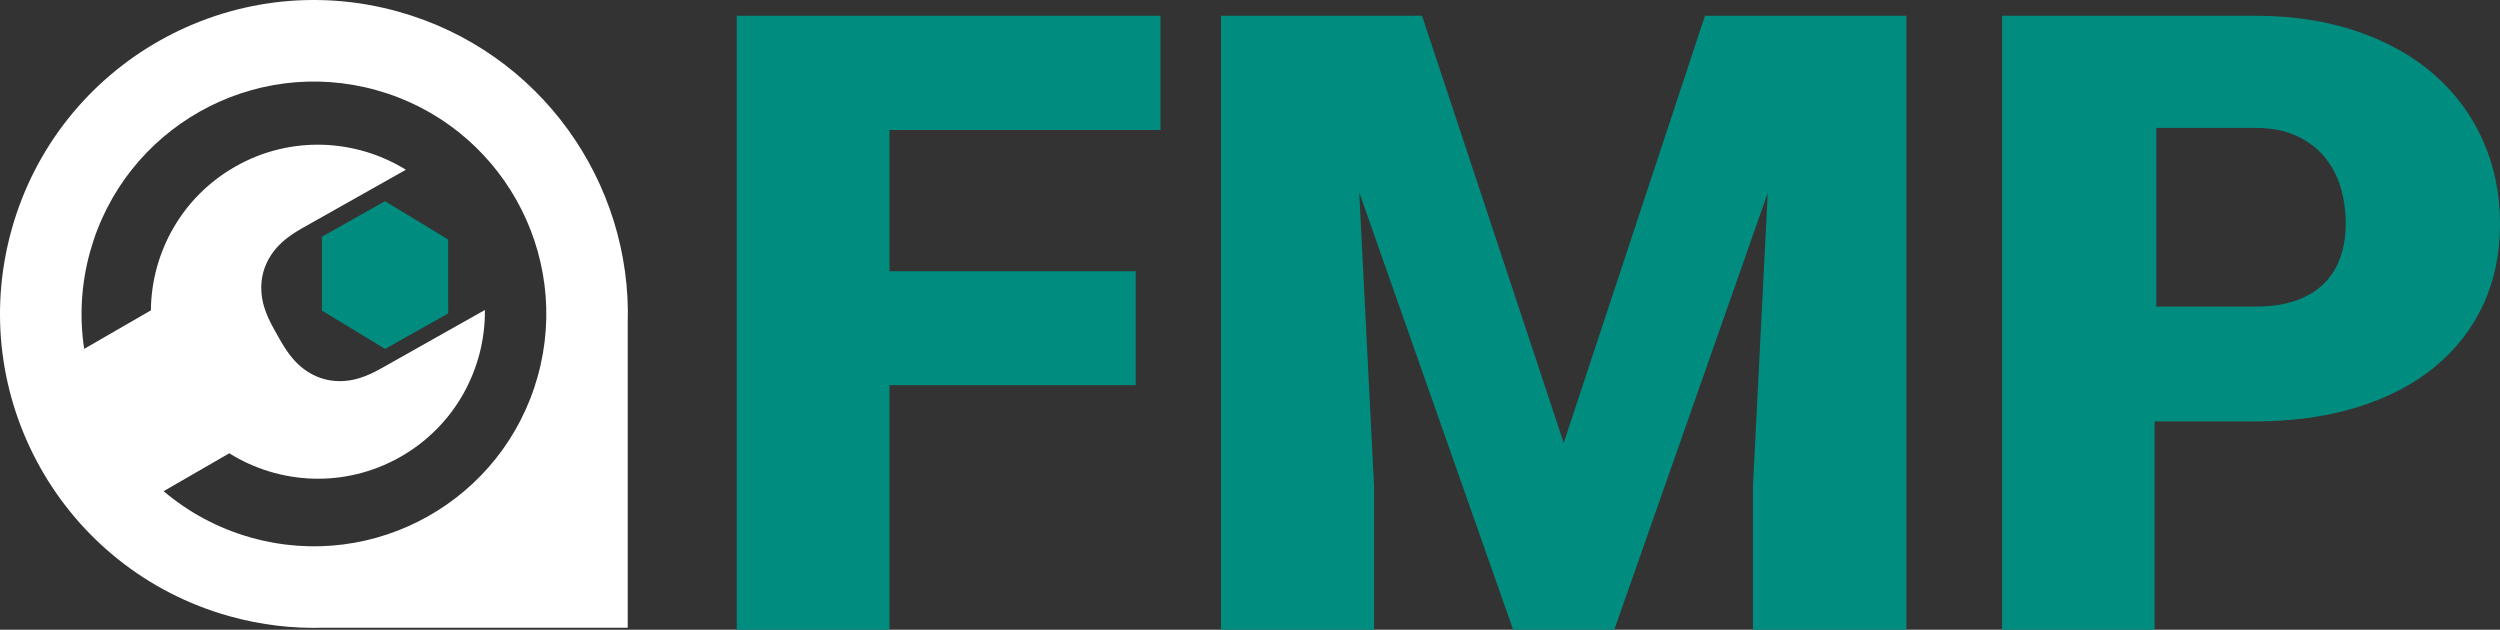 <?xml version="1.0" encoding="UTF-8"?>
<svg width="794px" height="200px" viewBox="0 0 794 200" version="1.1" xmlns="http://www.w3.org/2000/svg" xmlns:xlink="http://www.w3.org/1999/xlink">
    <rect x="0" y="0" width="794" height="200" fill="#333333" stroke="none"/>
    <!-- Generator: Sketch 52.2 (67145) - http://www.bohemiancoding.com/sketch -->
    <title>FMP Green - Green TLM</title>
    <desc>Created with Sketch.</desc>
    <g id="Current" stroke="none" stroke-width="1" fill="none" fill-rule="evenodd">
        <g id="FMP---Wrench-Logo" transform="translate(-2427, -1909)">
            <g id="Inverted" transform="translate(0, 1240)">
                <g id="FMP-Green---Green-TLM" transform="translate(2427, 669)">
                    <path d="M360.698,122.321 L282.496,122.321 L282.496,200 L234,200 L234,5 L368.574,5 L368.574,41.295 L282.496,41.295 L282.496,86.161 L360.698,86.161 L360.698,122.321 Z M451.633,5 L496.636,140.67 L541.5,5 L605.473,5 L605.473,200 L556.732,200 L556.732,154.464 L561.439,61.25 L512.698,200 L480.573,200 L431.693,61.116 L436.401,154.464 L436.401,200 L387.798,200 L387.798,5 L451.633,5 Z M684.296,133.839 L684.296,200 L635.86,200 L635.86,5 L716.034,5 C728.086,5 738.941,6.652 748.6,9.955 C758.26,13.259 766.447,17.857 773.163,23.75 C779.879,29.643 785.03,36.629 788.618,44.71 C792.206,52.79 794,61.607 794,71.161 C794,80.625 792.206,89.196 788.618,96.875 C785.03,104.554 779.879,111.138 773.163,116.629 C766.447,122.121 758.26,126.362 748.6,129.353 C738.941,132.344 728.086,133.839 716.034,133.839 L684.296,133.839 Z M684.853,97.368 L716.369,97.368 C721.393,97.368 725.71,96.715 729.318,95.409 C732.927,94.103 735.895,92.279 738.225,89.937 C740.554,87.595 742.267,84.803 743.363,81.56 C744.46,78.317 745.008,74.804 745.008,71.021 C745.008,66.967 744.46,63.116 743.363,59.468 C742.267,55.82 740.554,52.6 738.225,49.807 C735.895,47.015 732.927,44.785 729.318,43.119 C725.71,41.452 721.393,40.619 716.369,40.619 L684.853,40.619 L684.853,97.368 Z" id="FMP" fill="#008D7F"></path>
                    <g id="Wrench-Green-TLM" fill-rule="nonzero">
                        <path d="M199.361,102.819 L199.361,199.361 L102.927,199.361 C93.038,199.678 82.934,198.516 72.9,195.714 C19.876,180.91 -11.107,125.924 3.697,72.9 C18.502,19.876 73.488,-11.107 126.512,3.697 C171.635,16.296 200.797,57.994 199.361,102.819 Z M72.818,143.961 L51.97,155.998 C59.846,162.685 69.259,167.817 79.862,170.777 C119.114,181.736 159.818,158.801 170.777,119.549 C181.736,80.298 158.801,39.594 119.549,28.635 C80.298,17.675 39.594,40.611 28.635,79.862 C25.729,90.267 25.206,100.775 26.737,110.803 L47.92,98.573 C48.084,80.216 57.786,62.452 74.927,52.793 C92.372,42.963 113.006,44.074 128.91,53.913 L96.097,72.402 C90.806,75.383 87.95,78.082 85.922,81.27 C83.894,84.458 82.9,88.02 82.983,91.798 C83.066,95.576 84.111,99.363 87.092,104.654 L88.939,107.932 C91.92,113.223 94.619,116.078 97.807,118.107 C100.995,120.135 104.557,121.129 108.335,121.046 C112.113,120.963 115.9,119.918 121.191,116.937 L154.004,98.448 C154.182,117.148 144.442,135.373 126.997,145.203 C109.481,155.073 88.749,153.913 72.818,143.961 Z" id="Combined-Shape" fill="#FFFFFF"></path>
                        <polygon id="Shape" fill="#008D7F" points="122.277 63.898 142.335 76.066 142.352 99.526 122.312 110.818 102.254 98.65 102.236 75.19"></polygon>
                    </g>
                </g>
            </g>
        </g>
    </g>
</svg>